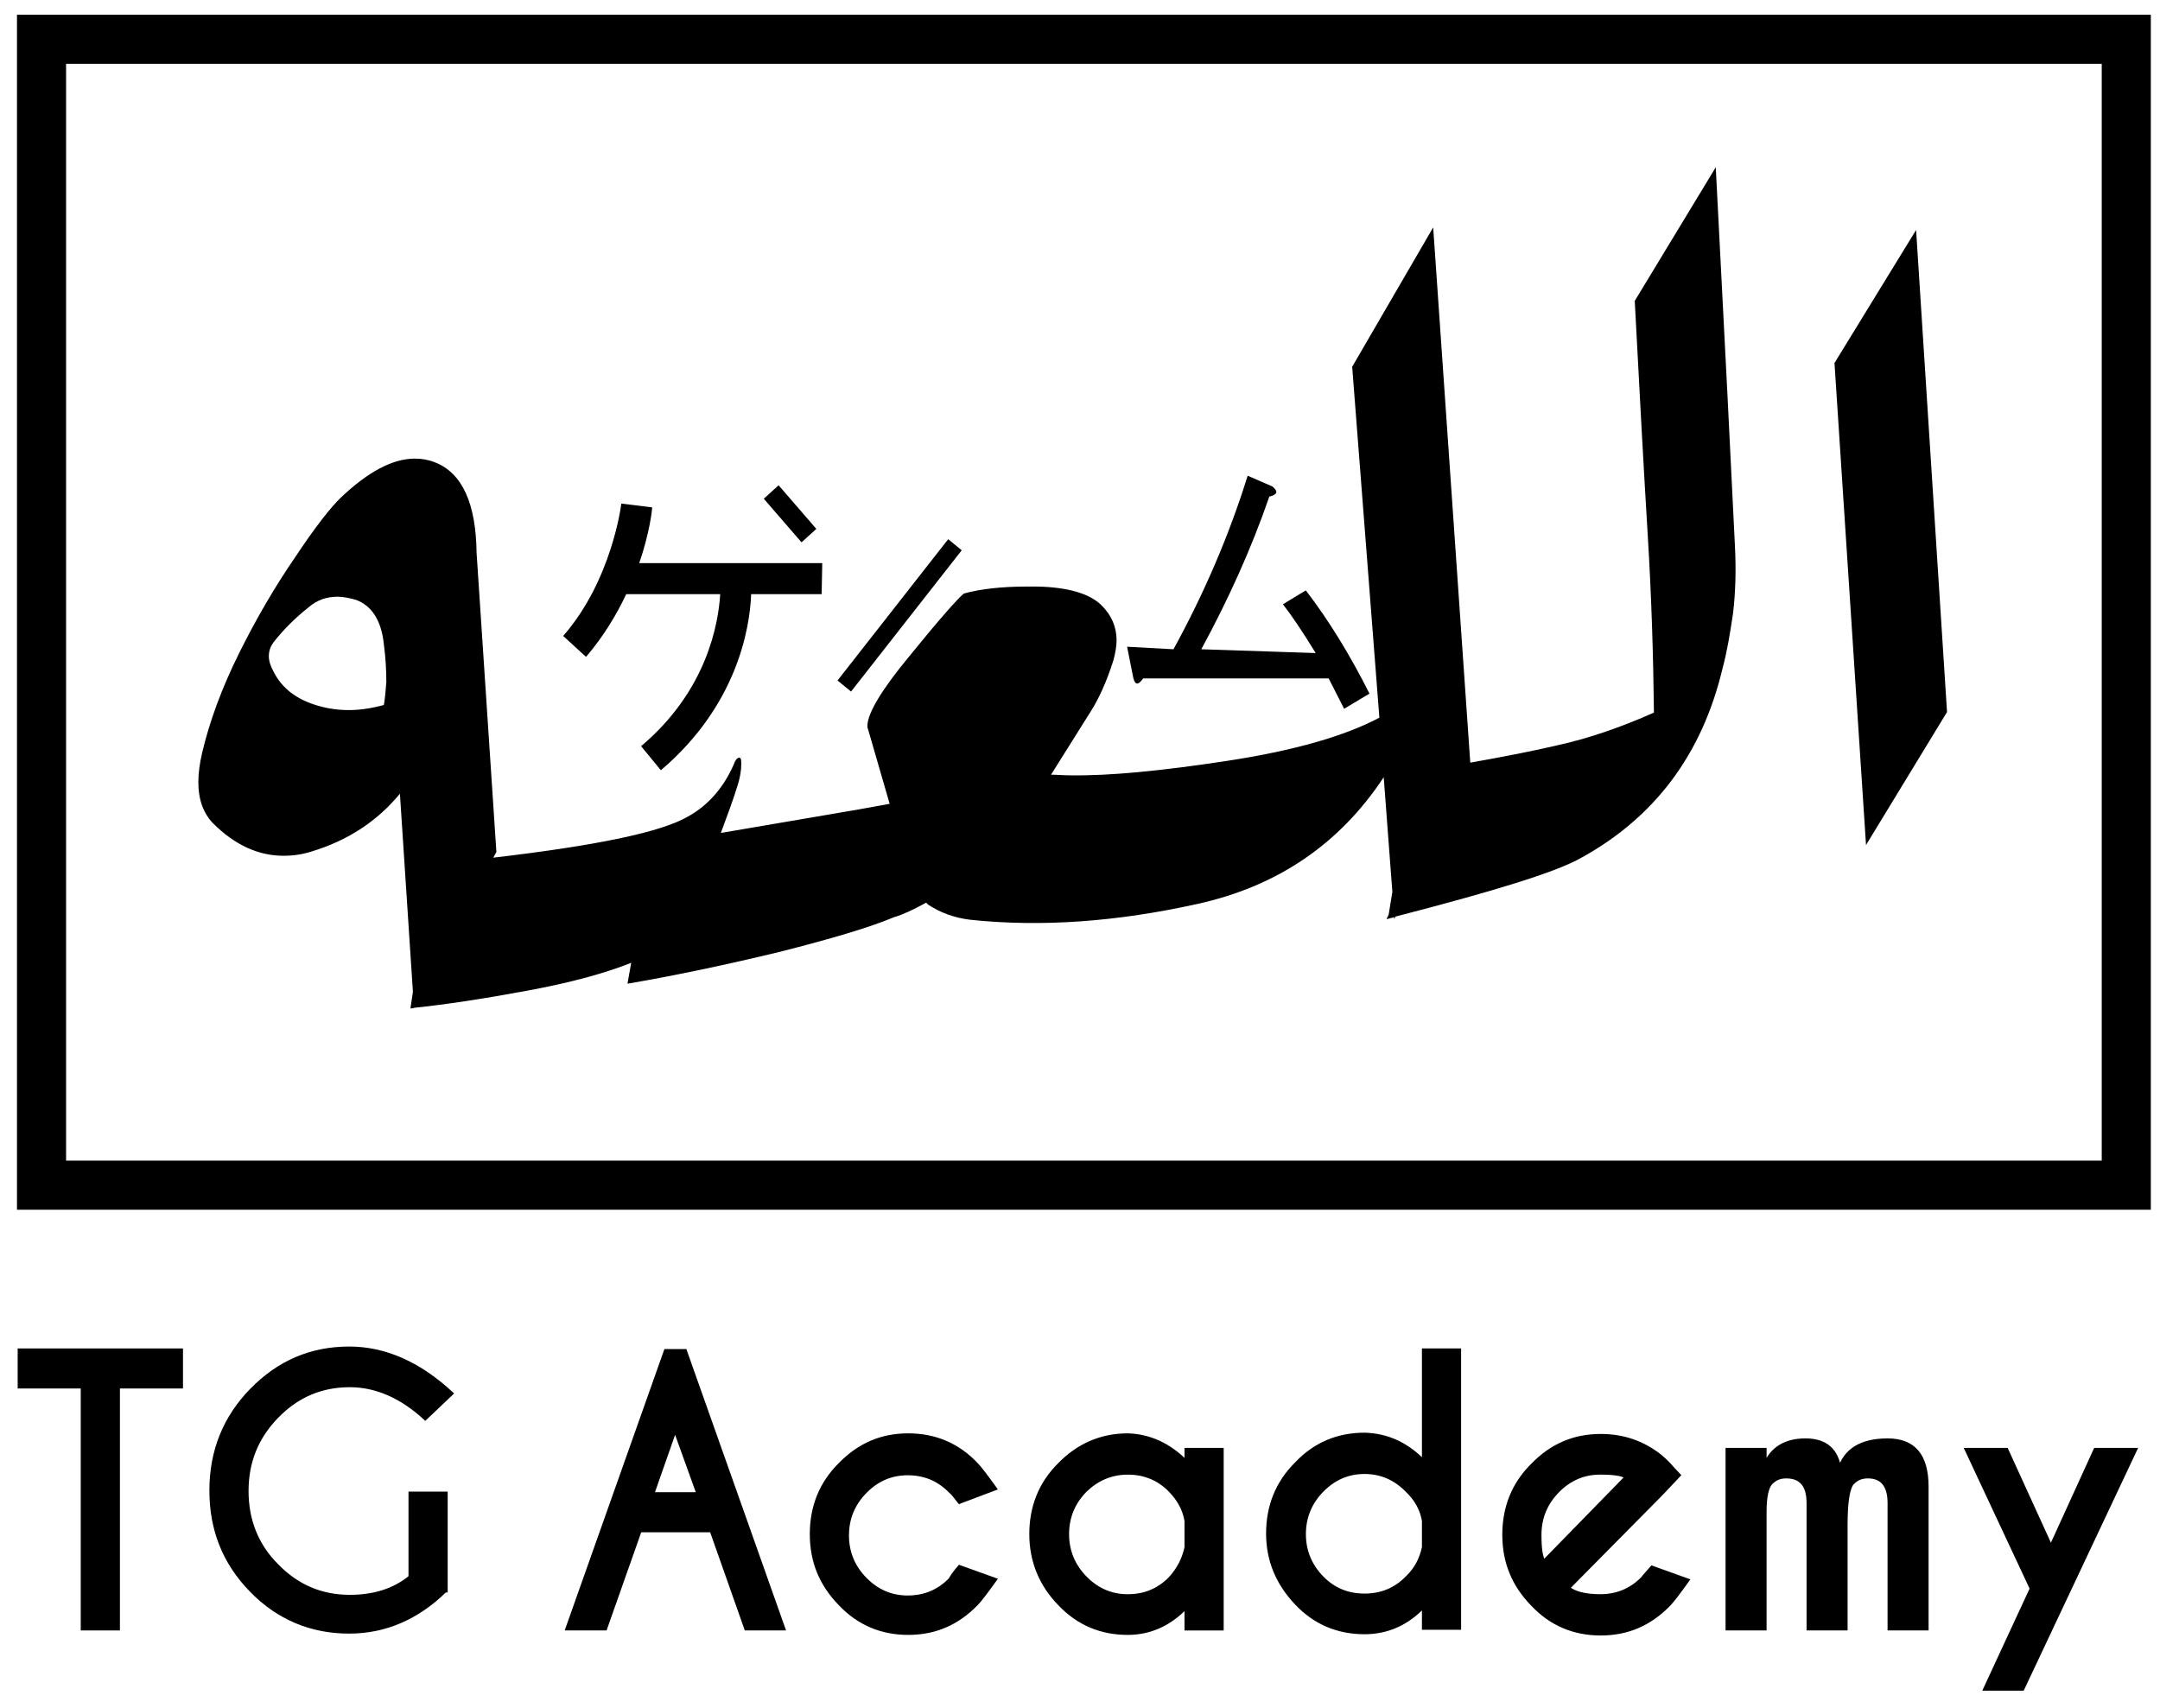 <svg width="110" height="87" viewBox="0 0 110 87" fill="none" xmlns="http://www.w3.org/2000/svg">
<path d="M108.283 2H2.115V60.361H108.283V2Z" stroke="black" stroke-width="2.5" stroke-miterlimit="10"/>
<path d="M57.398 32.938L59.76 33.067C61.334 30.196 62.594 27.26 63.539 24.228L64.798 24.776C65.113 25.034 65.05 25.195 64.641 25.292C63.728 27.937 62.562 30.518 61.177 33.067L67.003 33.26C66.31 32.131 65.743 31.292 65.334 30.776L66.499 30.067C67.664 31.583 68.734 33.325 69.742 35.325L68.451 36.099L67.664 34.551H58.217C57.965 34.905 57.808 34.905 57.713 34.518L57.398 32.938Z" fill="black"/>
<path d="M48.288 27.461L42.652 34.657L43.34 35.222L48.976 28.026L48.288 27.461Z" fill="black"/>
<path d="M41.874 28.68H32.553C33.089 27.131 33.214 25.938 33.214 25.841L31.64 25.647C31.64 25.679 31.168 29.55 28.68 32.389L29.845 33.454C30.727 32.422 31.388 31.325 31.892 30.26H36.678C36.584 31.744 36.017 35.164 32.648 38.002L33.655 39.228C37.529 35.938 38.19 32.002 38.253 30.26H41.843L41.874 28.68Z" fill="black"/>
<path d="M39.65 24.715L38.897 25.4L40.819 27.621L41.573 26.936L39.65 24.715Z" fill="black"/>
<path d="M87.975 20.163L87.377 8.518L83.251 15.325C83.503 20.163 83.724 24.164 83.913 27.261C84.102 30.357 84.196 33.358 84.228 36.293C82.559 37.035 80.89 37.616 79.252 37.971C78.15 38.229 76.702 38.519 74.875 38.842L72.986 11.582L68.861 18.68L70.246 36.551C68.483 37.487 65.901 38.229 62.531 38.745C59.162 39.261 56.485 39.519 54.501 39.487C54.155 39.487 53.84 39.455 53.525 39.455L55.509 36.293C55.95 35.616 56.359 34.712 56.706 33.616C56.8 33.261 56.863 32.906 56.863 32.615C56.863 31.938 56.611 31.325 56.076 30.809C55.477 30.228 54.375 29.906 52.832 29.873H52.297C50.974 29.873 49.904 30.003 49.085 30.228C48.77 30.486 47.825 31.551 46.282 33.454C44.865 35.164 44.173 36.358 44.173 36.971C44.173 37.035 44.173 37.067 44.204 37.132L45.306 40.938L43.7 41.229L36.71 42.422C37.056 41.487 37.371 40.648 37.591 39.906C37.686 39.584 37.749 39.261 37.749 38.906C37.749 38.712 37.749 38.616 37.654 38.584C37.591 38.584 37.497 38.648 37.434 38.777C36.93 40.003 36.143 40.971 35.041 41.584C33.655 42.39 30.349 43.068 25.121 43.681L25.279 43.39L24.271 28.164C24.24 25.648 23.547 24.099 22.161 23.551C21.846 23.422 21.5 23.357 21.122 23.357C19.989 23.357 18.729 24.035 17.343 25.357C16.84 25.841 16.052 26.841 15.045 28.357C14.005 29.873 13.061 31.486 12.179 33.261C11.297 35.035 10.668 36.745 10.29 38.358C10.164 38.906 10.101 39.39 10.101 39.842C10.101 40.713 10.353 41.422 10.857 41.938C11.959 43.035 13.155 43.584 14.446 43.584C14.919 43.584 15.391 43.519 15.895 43.358C17.69 42.809 19.201 41.842 20.366 40.422L21.028 50.52L20.902 51.358C20.965 51.358 21.028 51.358 21.091 51.326V51.358V51.326C22.665 51.165 24.586 50.874 26.853 50.455C29.121 50.036 30.853 49.552 32.144 49.035L31.955 50.1C34.411 49.681 36.993 49.132 39.67 48.487C42.346 47.81 44.299 47.229 45.527 46.713C45.968 46.584 46.534 46.326 47.164 45.971C47.196 46.003 47.227 46.035 47.259 46.068C47.889 46.487 48.613 46.745 49.4 46.842C53.053 47.229 56.926 46.939 60.988 46.035C65.082 45.132 68.231 42.971 70.467 39.584L70.907 45.422L70.719 46.584L70.624 46.777V46.81C70.75 46.777 70.876 46.745 71.002 46.713V46.81L71.065 46.681C76.072 45.39 79.221 44.422 80.48 43.713C84.259 41.648 86.684 38.422 87.723 34.035C87.943 33.228 88.101 32.293 88.258 31.228C88.384 30.164 88.416 29.003 88.353 27.809L87.975 20.163ZM19.548 35.906C18.949 36.067 18.351 36.164 17.784 36.164C17.249 36.164 16.714 36.099 16.178 35.938C15.076 35.616 14.352 35.035 13.943 34.228C13.785 33.938 13.691 33.68 13.691 33.422C13.691 33.132 13.785 32.874 14.006 32.615C14.446 32.067 15.013 31.486 15.706 30.938C16.147 30.551 16.651 30.39 17.186 30.39C17.469 30.39 17.784 30.454 18.131 30.551C18.918 30.841 19.422 31.583 19.548 32.809C19.642 33.519 19.674 34.164 19.674 34.745C19.642 35.132 19.611 35.551 19.548 35.906Z" fill="black"/>
<path d="M97.579 11.713L93.423 18.488L95.029 43.037L99.154 36.263L97.579 11.713Z" fill="black"/>
<path d="M6.007 70.615V82.938H4.212V70.615H1V68.776H9.219V70.615H6.007Z" fill="black" stroke="black" stroke-width="0.2" stroke-miterlimit="10"/>
<path d="M22.666 81.002C21.249 82.389 19.612 83.099 17.785 83.099C15.833 83.099 14.164 82.389 12.81 81.002C11.424 79.582 10.763 77.905 10.763 75.905C10.763 73.905 11.456 72.195 12.81 70.808C14.195 69.388 15.833 68.679 17.785 68.679C19.612 68.679 21.343 69.453 22.981 70.969L21.658 72.227C20.43 71.098 19.139 70.55 17.817 70.55C16.368 70.55 15.14 71.066 14.101 72.13C13.062 73.195 12.558 74.453 12.558 75.937C12.558 77.421 13.062 78.711 14.101 79.744C15.14 80.808 16.368 81.324 17.817 81.324C19.045 81.324 20.084 81.002 20.903 80.324V76.066H22.698V81.002H22.666Z" fill="black" stroke="black" stroke-width="0.2" stroke-miterlimit="10"/>
<path d="M34.883 68.808L39.889 82.937H38L36.236 77.937H32.584L30.82 82.937H28.899L33.906 68.808H34.883ZM35.575 76.098L34.379 72.776L33.214 76.098H35.575Z" fill="black" stroke="black" stroke-width="0.2" stroke-miterlimit="10"/>
<path d="M48.866 79.81L50.661 80.455C50.22 81.068 49.905 81.487 49.716 81.681C48.74 82.681 47.606 83.165 46.252 83.165C44.898 83.165 43.733 82.681 42.788 81.681C41.812 80.681 41.34 79.519 41.34 78.132C41.34 76.745 41.812 75.551 42.788 74.584C43.764 73.584 44.898 73.1 46.252 73.1C47.606 73.1 48.771 73.584 49.716 74.584C49.905 74.777 50.22 75.197 50.661 75.809L48.866 76.487C48.645 76.197 48.488 76.003 48.393 75.938C47.795 75.326 47.071 75.035 46.221 75.035C45.37 75.035 44.646 75.358 44.048 75.971C43.449 76.584 43.135 77.326 43.135 78.197C43.135 79.068 43.449 79.81 44.048 80.422C44.646 81.035 45.37 81.358 46.221 81.358C47.071 81.358 47.795 81.068 48.393 80.455C48.488 80.293 48.614 80.1 48.866 79.81Z" fill="black" stroke="black" stroke-width="0.2" stroke-miterlimit="10"/>
<path d="M60.422 74.487V73.842H62.217V82.939H60.422V81.81C59.572 82.713 58.564 83.165 57.43 83.165C56.076 83.165 54.911 82.681 53.966 81.681C53.022 80.713 52.518 79.519 52.518 78.132C52.518 76.745 52.99 75.551 53.966 74.584C54.911 73.616 56.076 73.1 57.43 73.1C58.532 73.132 59.54 73.584 60.422 74.487ZM60.422 78.809V77.455C60.327 76.874 60.044 76.358 59.603 75.906C59.005 75.293 58.28 75.003 57.43 75.003C56.58 75.003 55.856 75.326 55.257 75.906C54.659 76.519 54.344 77.261 54.344 78.132C54.344 79.003 54.659 79.745 55.257 80.358C55.856 80.971 56.58 81.293 57.43 81.293C58.28 81.293 59.005 81.003 59.603 80.39C60.044 79.906 60.296 79.39 60.422 78.809Z" fill="black" stroke="black" stroke-width="0.2" stroke-miterlimit="10"/>
<path d="M72.513 74.453V68.776H74.308V82.905H72.513V81.776C71.663 82.68 70.655 83.131 69.49 83.131C68.136 83.131 66.971 82.647 66.026 81.647C65.081 80.647 64.577 79.486 64.577 78.099C64.577 76.712 65.05 75.518 66.026 74.55C66.971 73.55 68.136 73.066 69.49 73.066C70.655 73.099 71.631 73.55 72.513 74.453ZM72.513 78.808V77.454C72.418 76.873 72.135 76.357 71.663 75.905C71.064 75.292 70.34 74.969 69.49 74.969C68.64 74.969 67.915 75.292 67.317 75.905C66.719 76.518 66.404 77.26 66.404 78.131C66.404 79.002 66.719 79.744 67.317 80.357C67.915 80.97 68.64 81.26 69.49 81.26C70.34 81.26 71.064 80.97 71.663 80.357C72.135 79.905 72.387 79.389 72.513 78.808Z" fill="black" stroke="black" stroke-width="0.2" stroke-miterlimit="10"/>
<path d="M79.849 80.873C80.133 81.131 80.7 81.292 81.487 81.292C82.337 81.292 83.061 81.002 83.66 80.389C83.723 80.292 83.88 80.131 84.132 79.841L85.927 80.486C85.486 81.099 85.171 81.518 84.982 81.712C84.006 82.712 82.872 83.195 81.518 83.195C80.164 83.195 78.999 82.712 78.055 81.712C77.078 80.712 76.606 79.55 76.606 78.163C76.606 76.776 77.078 75.582 78.055 74.615C79.031 73.615 80.164 73.131 81.518 73.131C82.683 73.131 83.691 73.486 84.573 74.195C84.73 74.324 84.856 74.453 84.982 74.582C85.045 74.647 85.203 74.84 85.486 75.131L84.604 76.066L79.849 80.873ZM82.841 75.228C82.652 75.066 82.18 75.002 81.487 75.002C80.637 75.002 79.912 75.324 79.314 75.937C78.716 76.55 78.401 77.292 78.401 78.163C78.401 78.873 78.464 79.324 78.621 79.55L82.841 75.228Z" fill="black" stroke="black" stroke-width="0.2" stroke-miterlimit="10"/>
<path d="M87.976 73.841H89.865V74.679C90.211 73.776 90.936 73.357 91.943 73.357C92.982 73.357 93.549 73.873 93.675 74.873C93.959 73.873 94.777 73.357 96.131 73.357C97.454 73.357 98.115 74.131 98.115 75.712V82.938H96.226V76.55C96.226 75.647 95.848 75.195 95.124 75.195C94.809 75.195 94.557 75.292 94.337 75.518C94.116 75.744 93.99 76.454 93.99 77.647V82.938H92.101V76.55C92.101 75.647 91.723 75.195 90.967 75.195C90.652 75.195 90.4 75.292 90.18 75.518C89.991 75.712 89.865 76.195 89.865 76.97V82.938H87.976V73.841Z" fill="black" stroke="black" stroke-width="0.2" stroke-miterlimit="10"/>
<path d="M102.996 86.004H101.107L103.469 80.907L100.162 73.842H102.178L104.445 78.81L106.712 73.842H108.728L102.996 86.004Z" fill="black" stroke="black" stroke-width="0.2" stroke-miterlimit="10"/>
</svg>
